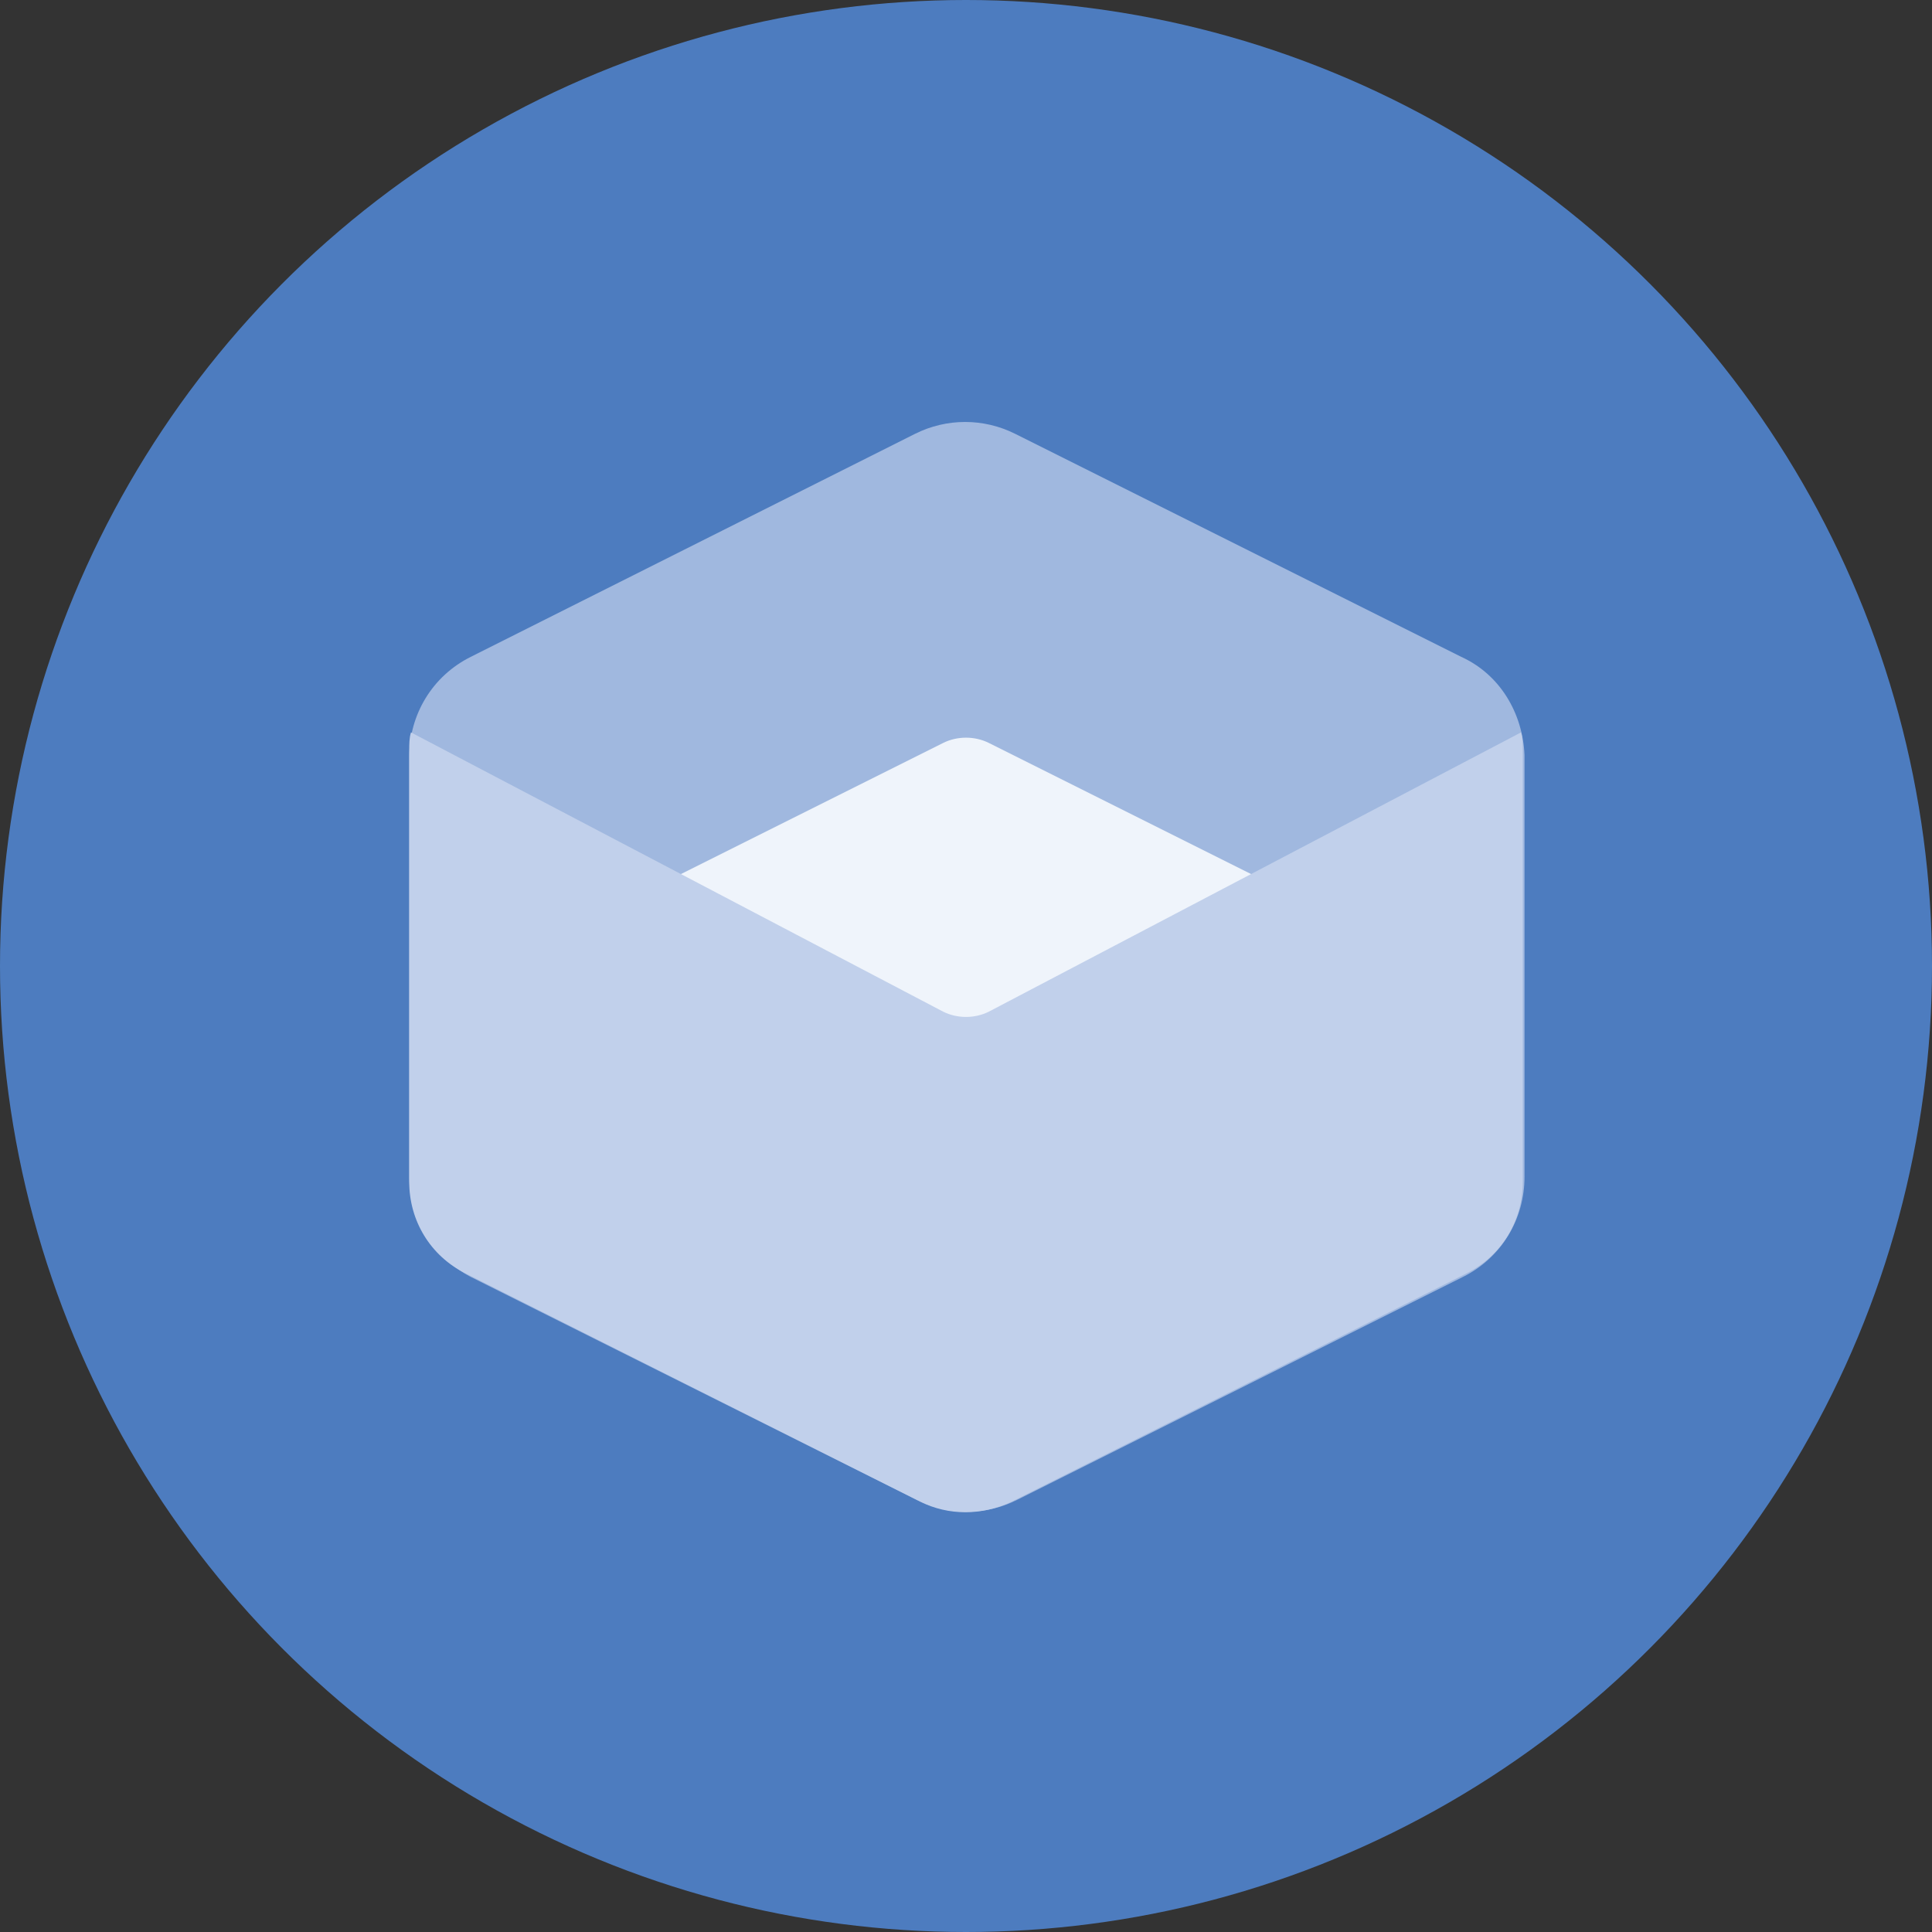<?xml version="1.0" encoding="utf-8"?>
<!-- Generator: Adobe Illustrator 22.0.1, SVG Export Plug-In . SVG Version: 6.00 Build 0)  -->
<svg version="1.1" id="图层_1" xmlns="http://www.w3.org/2000/svg" xmlns:xlink="http://www.w3.org/1999/xlink" x="0px" y="0px"
	 viewBox="0 0 110 110" style="enable-background:new 0 0 110 110;" xml:space="preserve">
<rect x="0" y="0" width="110" height="110" fill="#333333" stroke="none"/>
<style type="text/css">
	.st0{fill:#4D7CBF;}
	.st1{fill:#A0B8DF;}
	.st2{fill:#EFF4FB;}
	.st3{fill:#C1D0EB;}
</style>
<g>
	<g>
		<circle class="st0" cx="55" cy="55" r="55"/>
	</g>
	<path class="st1" d="M83.2,37.4L57.8,24.7c-1.8-0.9-3.9-0.9-5.7,0L26.8,37.4c-2.2,1.1-3.5,3.3-3.5,5.7v23.9c0,2.4,1.4,4.6,3.5,5.7
		l25.4,12.7c1.8,0.9,3.9,0.9,5.7,0l25.4-12.7c2.2-1.1,3.5-3.3,3.5-5.7V43C86.7,40.6,85.4,38.4,83.2,37.4z"/>
	<path class="st2" d="M81.1,54.7L56.3,42.3c-0.8-0.4-1.8-0.4-2.6,0L28.9,54.7l24.8,12.9c0.8,0.4,1.8,0.4,2.7,0L81.1,54.7z"/>
	<path class="st3" d="M56.3,57.6c-0.8,0.4-1.8,0.4-2.6,0L23.4,41.7c-0.1,0.3-0.1,0.7-0.1,1v24.6c0,2.2,1.2,4.2,3.2,5.2l25.9,13
		c1.6,0.8,3.5,0.8,5.2,0l25.9-13c2-1,3.2-3,3.2-5.2V42.7c0-0.3,0-0.7-0.1-1L56.3,57.6z"/>
</g>
</svg>
